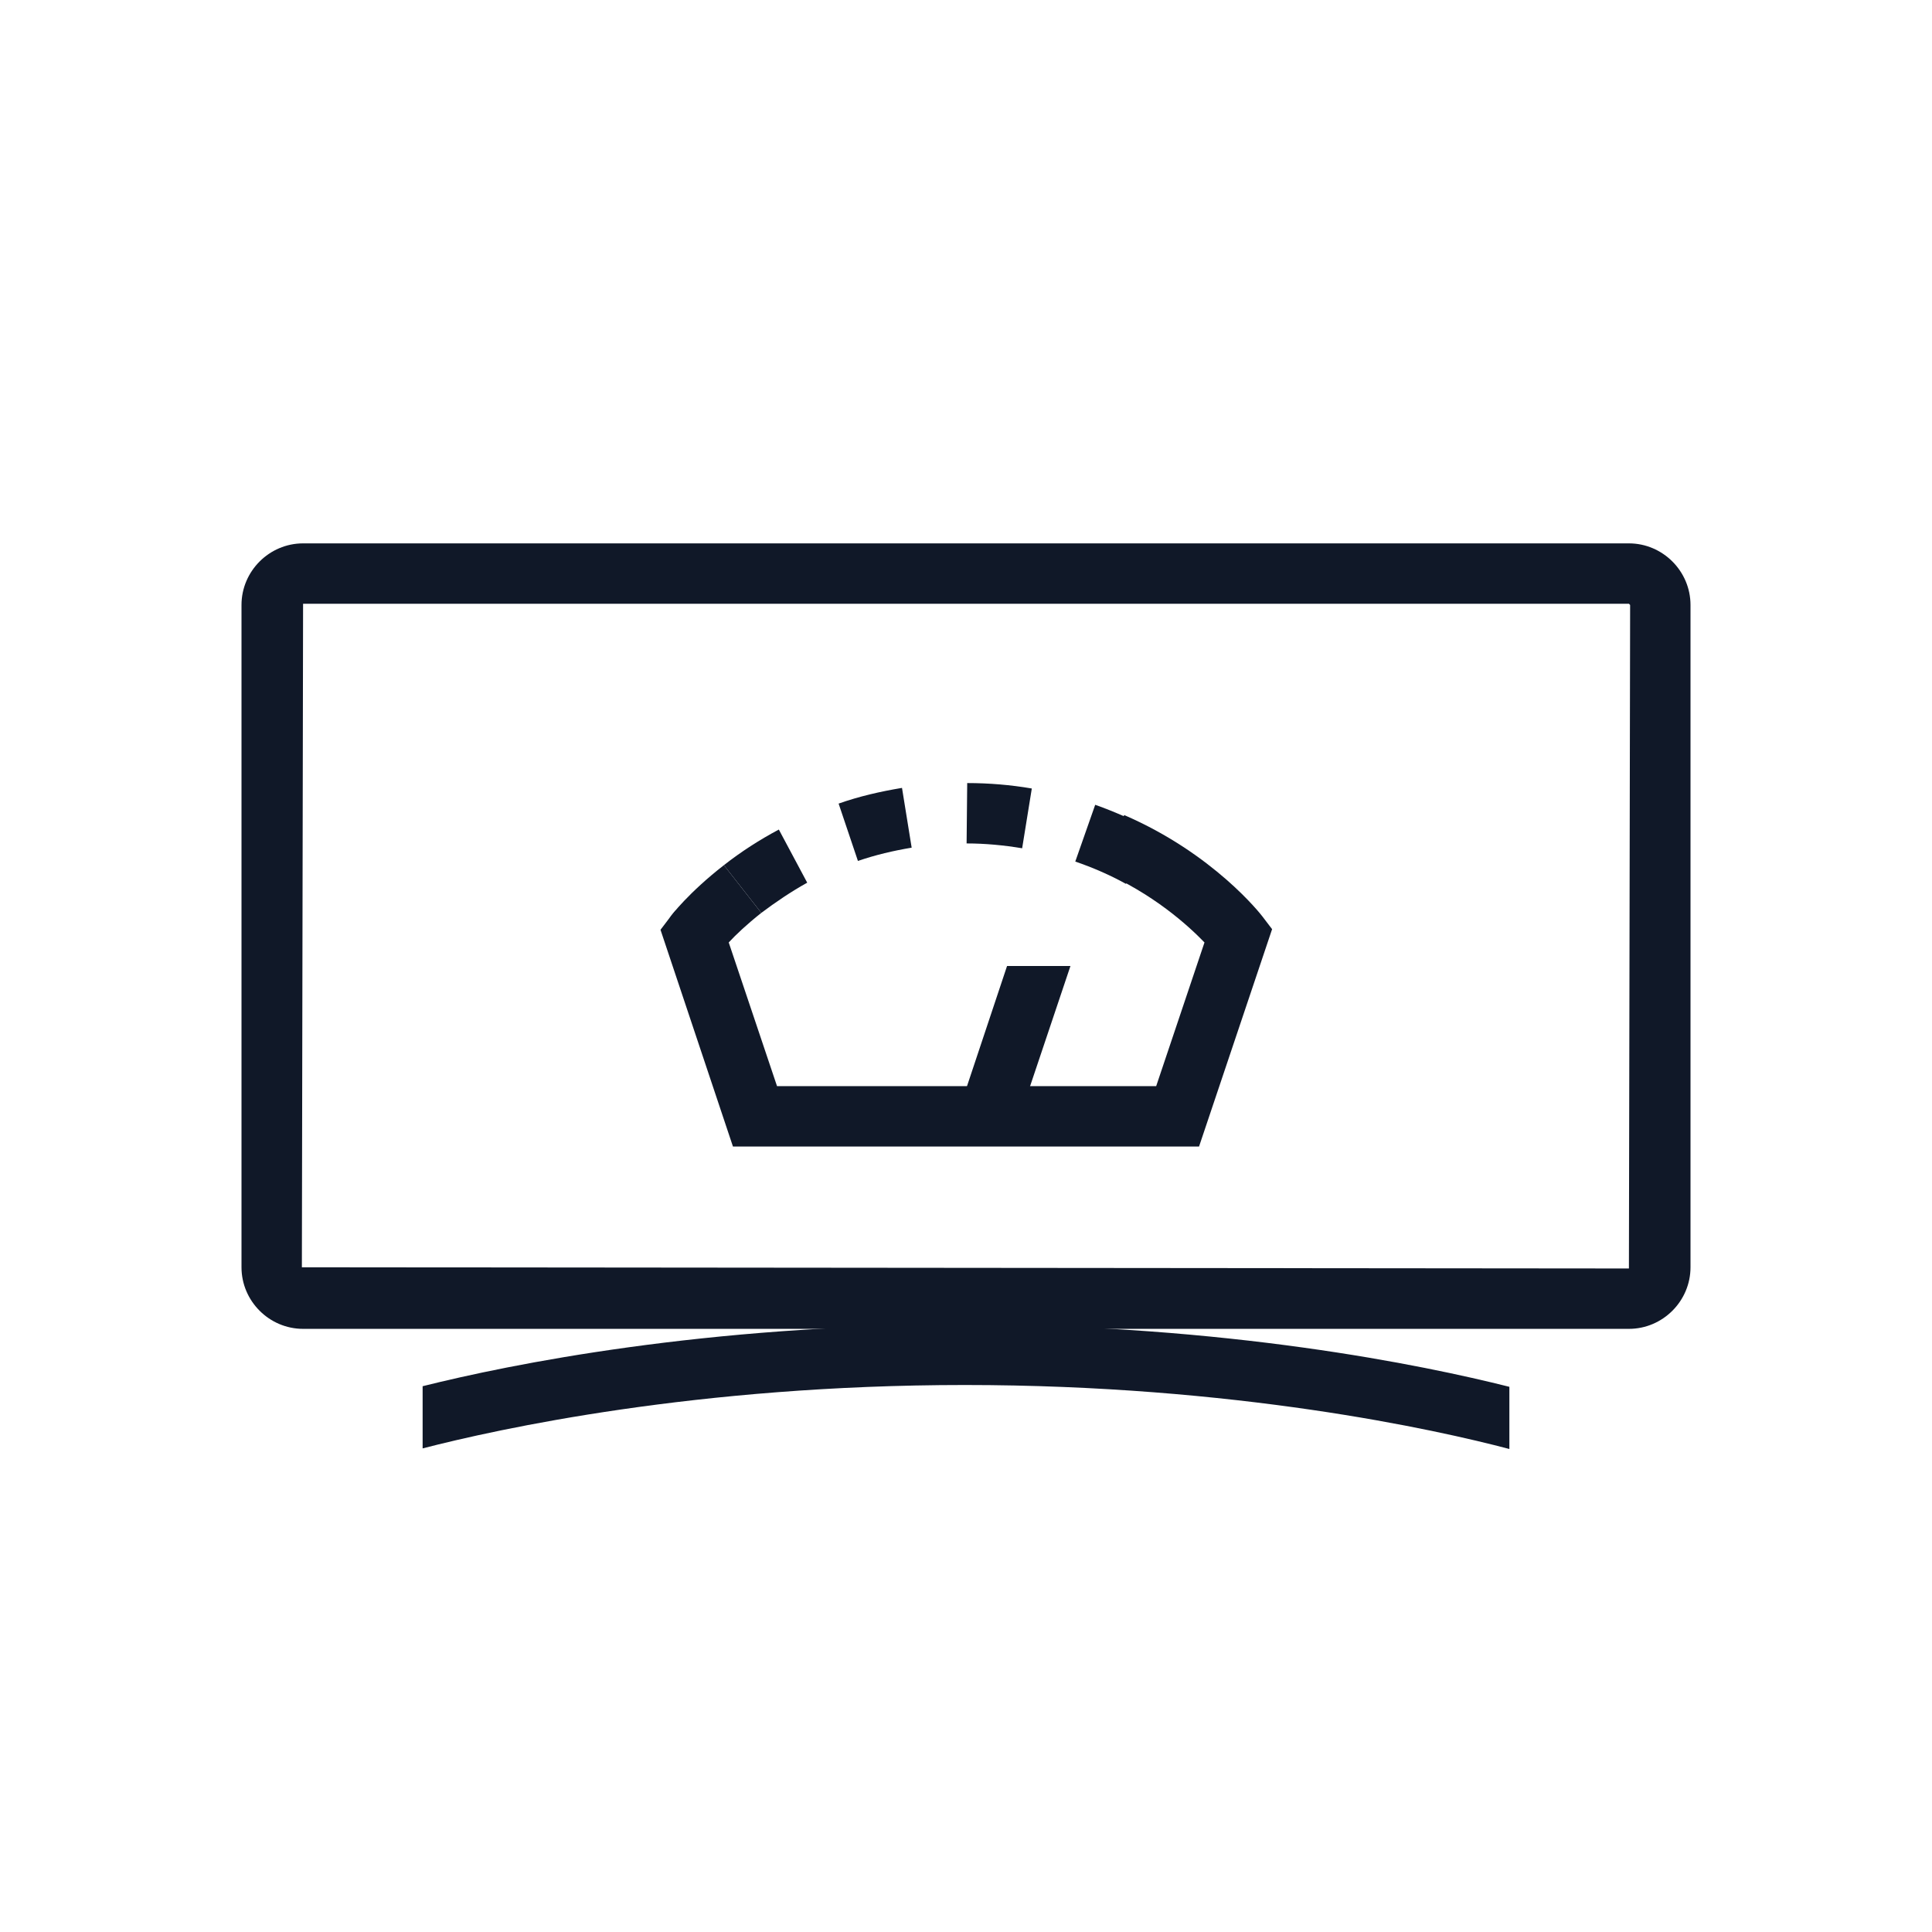 <?xml version="1.0" encoding="UTF-8"?>
<svg width="32px" height="32px" viewBox="0 0 32 32" version="1.1" xmlns="http://www.w3.org/2000/svg" xmlns:xlink="http://www.w3.org/1999/xlink">
    <!-- Generator: Sketch 57.1 (83088) - https://sketch.com -->
    <title>201-B32px</title>
    <desc>Created with Sketch.</desc>
    <g id="201-B32px" stroke="none" stroke-width="1" fill="none" fill-rule="evenodd">
        <g>
            <path d="M26.98,10 L27,10.02 L26.98,21.01 L5,20.99 L5.02,10 L26.98,10 L26.98,10 Z M26.98,9 L5.02,9 C4.46,9 4,9.46 4,10.02 L4,20.99 C4,21.55 4.46,22.01 5.02,22.01 L26.98,22.01 C27.54,22.01 28,21.55 28,20.99 L28,10.02 C28,9.46 27.54,9 26.98,9 L26.98,9 Z" id="Shape" fill="#101828" fill-rule="nonzero"></path>
            <path d="M11.9,15.79 L11.52,15.49 L11,15.49 C11,15.3 11.1,15.19 11.19,15.08 L11.65,15.48 L12,15.5 L11.66,15.5 L11.94,15.75 L11.63,15.5 L11.9,15.79 Z M12.61,15.12 L11.99,14.33 C12.27,14.11 12.58,13.91 12.9,13.74 L13.37,14.62 C13.1,14.77 12.85,14.94 12.61,15.12 Z M18.65,14.64 C18.38,14.49 18.1,14.37 17.81,14.27 L18.14,13.33 C18.48,13.45 18.81,13.6 19.13,13.77 L18.65,14.64 Z M14.21,14.26 L13.89,13.31 C14.23,13.19 14.58,13.11 14.94,13.05 L15.1,14.04 C14.8,14.09 14.5,14.16 14.21,14.26 Z M16.93,14.05 C16.63,14 16.32,13.97 16.01,13.97 L16.02,12.97 C16.38,12.97 16.74,13 17.09,13.06 L16.93,14.05 Z" id="Shape" fill="#101828" fill-rule="nonzero"></path>
            <path d="M19.86,18.99 L12.14,18.99 L10.94,15.4 L11.1,15.19 C11.11,15.17 11.41,14.78 11.99,14.33 L12.61,15.12 C12.37,15.31 12.19,15.48 12.07,15.61 L12.87,17.99 L19.15,17.99 L19.95,15.61 C19.68,15.33 19.1,14.8 18.22,14.42 L18.62,13.5 C20.1,14.14 20.88,15.14 20.91,15.18 L21.07,15.39 L19.86,18.99 Z" id="Path" fill="#101828" fill-rule="nonzero"></path>
            <path d="M15.98,21.94 C11.67,21.94 8.44,22.6 7,22.96 L7,23.99 C8.24,23.67 11.54,22.94 15.98,22.94 C20.46,22.94 23.79,23.68 25,24 L25,22.97 C23.57,22.61 20.33,21.94 15.98,21.94 Z" id="Path" fill="#101828" fill-rule="nonzero"></path>
            <polygon id="Path" fill="#101828" fill-rule="nonzero" points="16.68 16 15.9 18.34 16.84 18.65 17.73 16"></polygon>
            <rect id="Rectangle" x="0" y="0" width="32" height="32"></rect>
        </g>
    </g>
</svg>